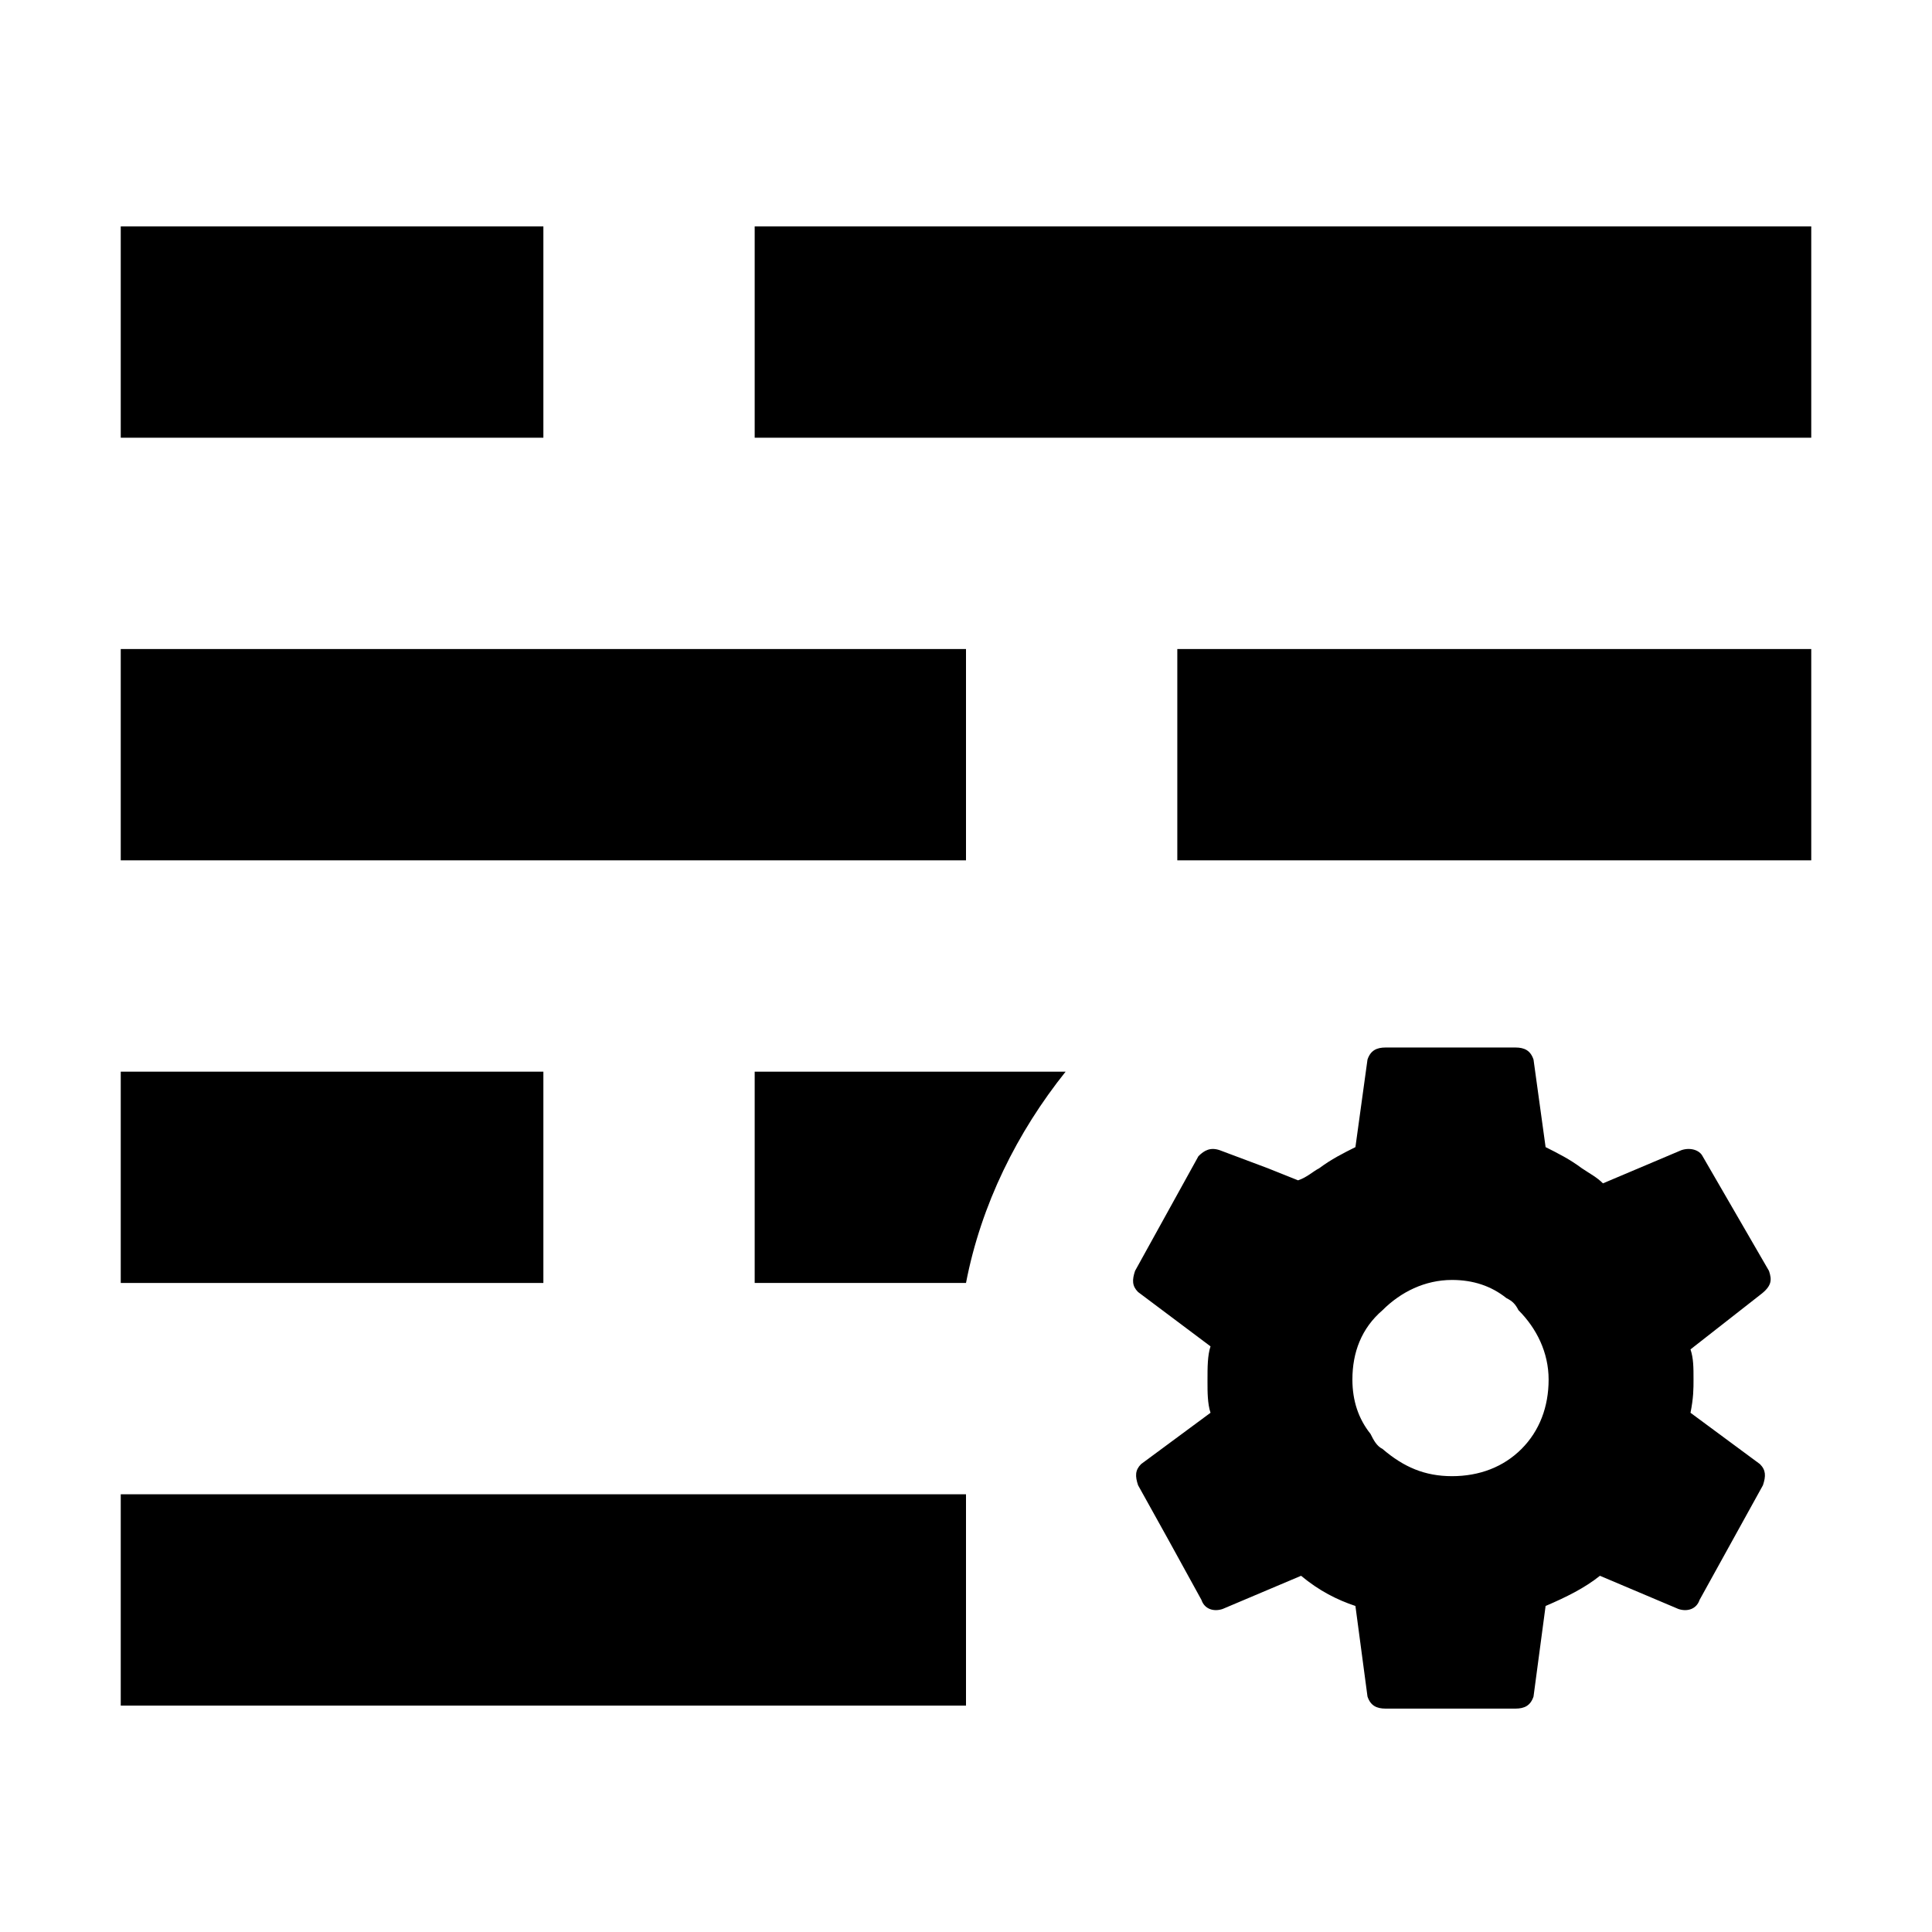 <?xml version="1.0" encoding="utf-8"?>
<!-- Generator: Adobe Illustrator 19.2.0, SVG Export Plug-In . SVG Version: 6.00 Build 0)  -->
<svg version="1.1" id="Layer_1" xmlns="http://www.w3.org/2000/svg" xmlns:xlink="http://www.w3.org/1999/xlink" x="0px" y="0px"
	 viewBox="0 0 64 64" style="enable-background:new 0 0 64 64;" xml:space="preserve">
<style type="text/css">
	.st0{display:none;}
	.st1{display:inline;}
</style>
<g id="Layer_1_1_">
	<g class="st0">
		<rect class="st1" width="64" height="64"/>
	</g>
</g>
<g>
	<rect x="4" y="7.5" width="14" height="7"/>
	<rect x="25" y="7.5" width="35" height="7"/>
	<rect x="4" y="21.5" width="28" height="7"/>
	<rect x="39" y="21.5" width="21" height="7"/>
	<rect x="4" y="49.5" width="28" height="7"/>
	<path d="M25,35.5v7h7c0.5-2.6,1.7-5,3.3-7H25z"/>
	<rect x="4" y="35.5" width="14" height="7"/>
</g>
<path d="M58.6,42.1l-2.2-3.8c-0.1-0.2-0.4-0.3-0.7-0.2l-2.6,1.1c-0.2-0.2-0.4-0.3-0.7-0.5c-0.4-0.3-0.8-0.5-1.2-0.7l-0.4-2.9
	c-0.1-0.3-0.3-0.4-0.6-0.4h-4.3c-0.3,0-0.5,0.1-0.6,0.4L44.9,38c-0.4,0.2-0.8,0.4-1.2,0.7c-0.2,0.1-0.4,0.3-0.7,0.4l-1-0.4l-1.6-0.6
	c-0.3-0.1-0.5,0-0.7,0.2l-2.1,3.8c-0.1,0.3-0.1,0.5,0.1,0.7l1.6,1.2l0.8,0.6C40,44.9,40,45.3,40,45.7c0,0,0,0,0,0.1
	c0,0.3,0,0.7,0.1,1l-2.3,1.7c-0.2,0.2-0.2,0.4-0.1,0.7l1,1.8l1.1,2c0.1,0.3,0.4,0.4,0.7,0.3l2.6-1.1c0.6,0.5,1.2,0.8,1.8,1l0.4,3
	c0.1,0.3,0.3,0.4,0.6,0.4h4.3c0.3,0,0.5-0.1,0.6-0.4l0.4-3c0.7-0.3,1.3-0.6,1.8-1l2.6,1.1c0.3,0.1,0.6,0,0.7-0.3l2.1-3.8
	c0.1-0.3,0.1-0.5-0.1-0.7L56,46.8c0.1-0.5,0.1-0.8,0.1-1.1c0-0.4,0-0.7-0.1-1l2.3-1.8C58.7,42.6,58.7,42.4,58.6,42.1z M50.4,48
	c-0.6,0.6-1.4,0.9-2.3,0.9c-0.9,0-1.6-0.3-2.3-0.9c-0.2-0.1-0.3-0.3-0.4-0.5c-0.4-0.5-0.6-1.1-0.6-1.8c0-0.9,0.3-1.7,1-2.3
	c0.6-0.6,1.4-1,2.3-1c0.7,0,1.3,0.2,1.8,0.6c0.2,0.1,0.3,0.2,0.4,0.4c0.6,0.6,1,1.4,1,2.3S51,47.4,50.4,48z"/>
</svg>
